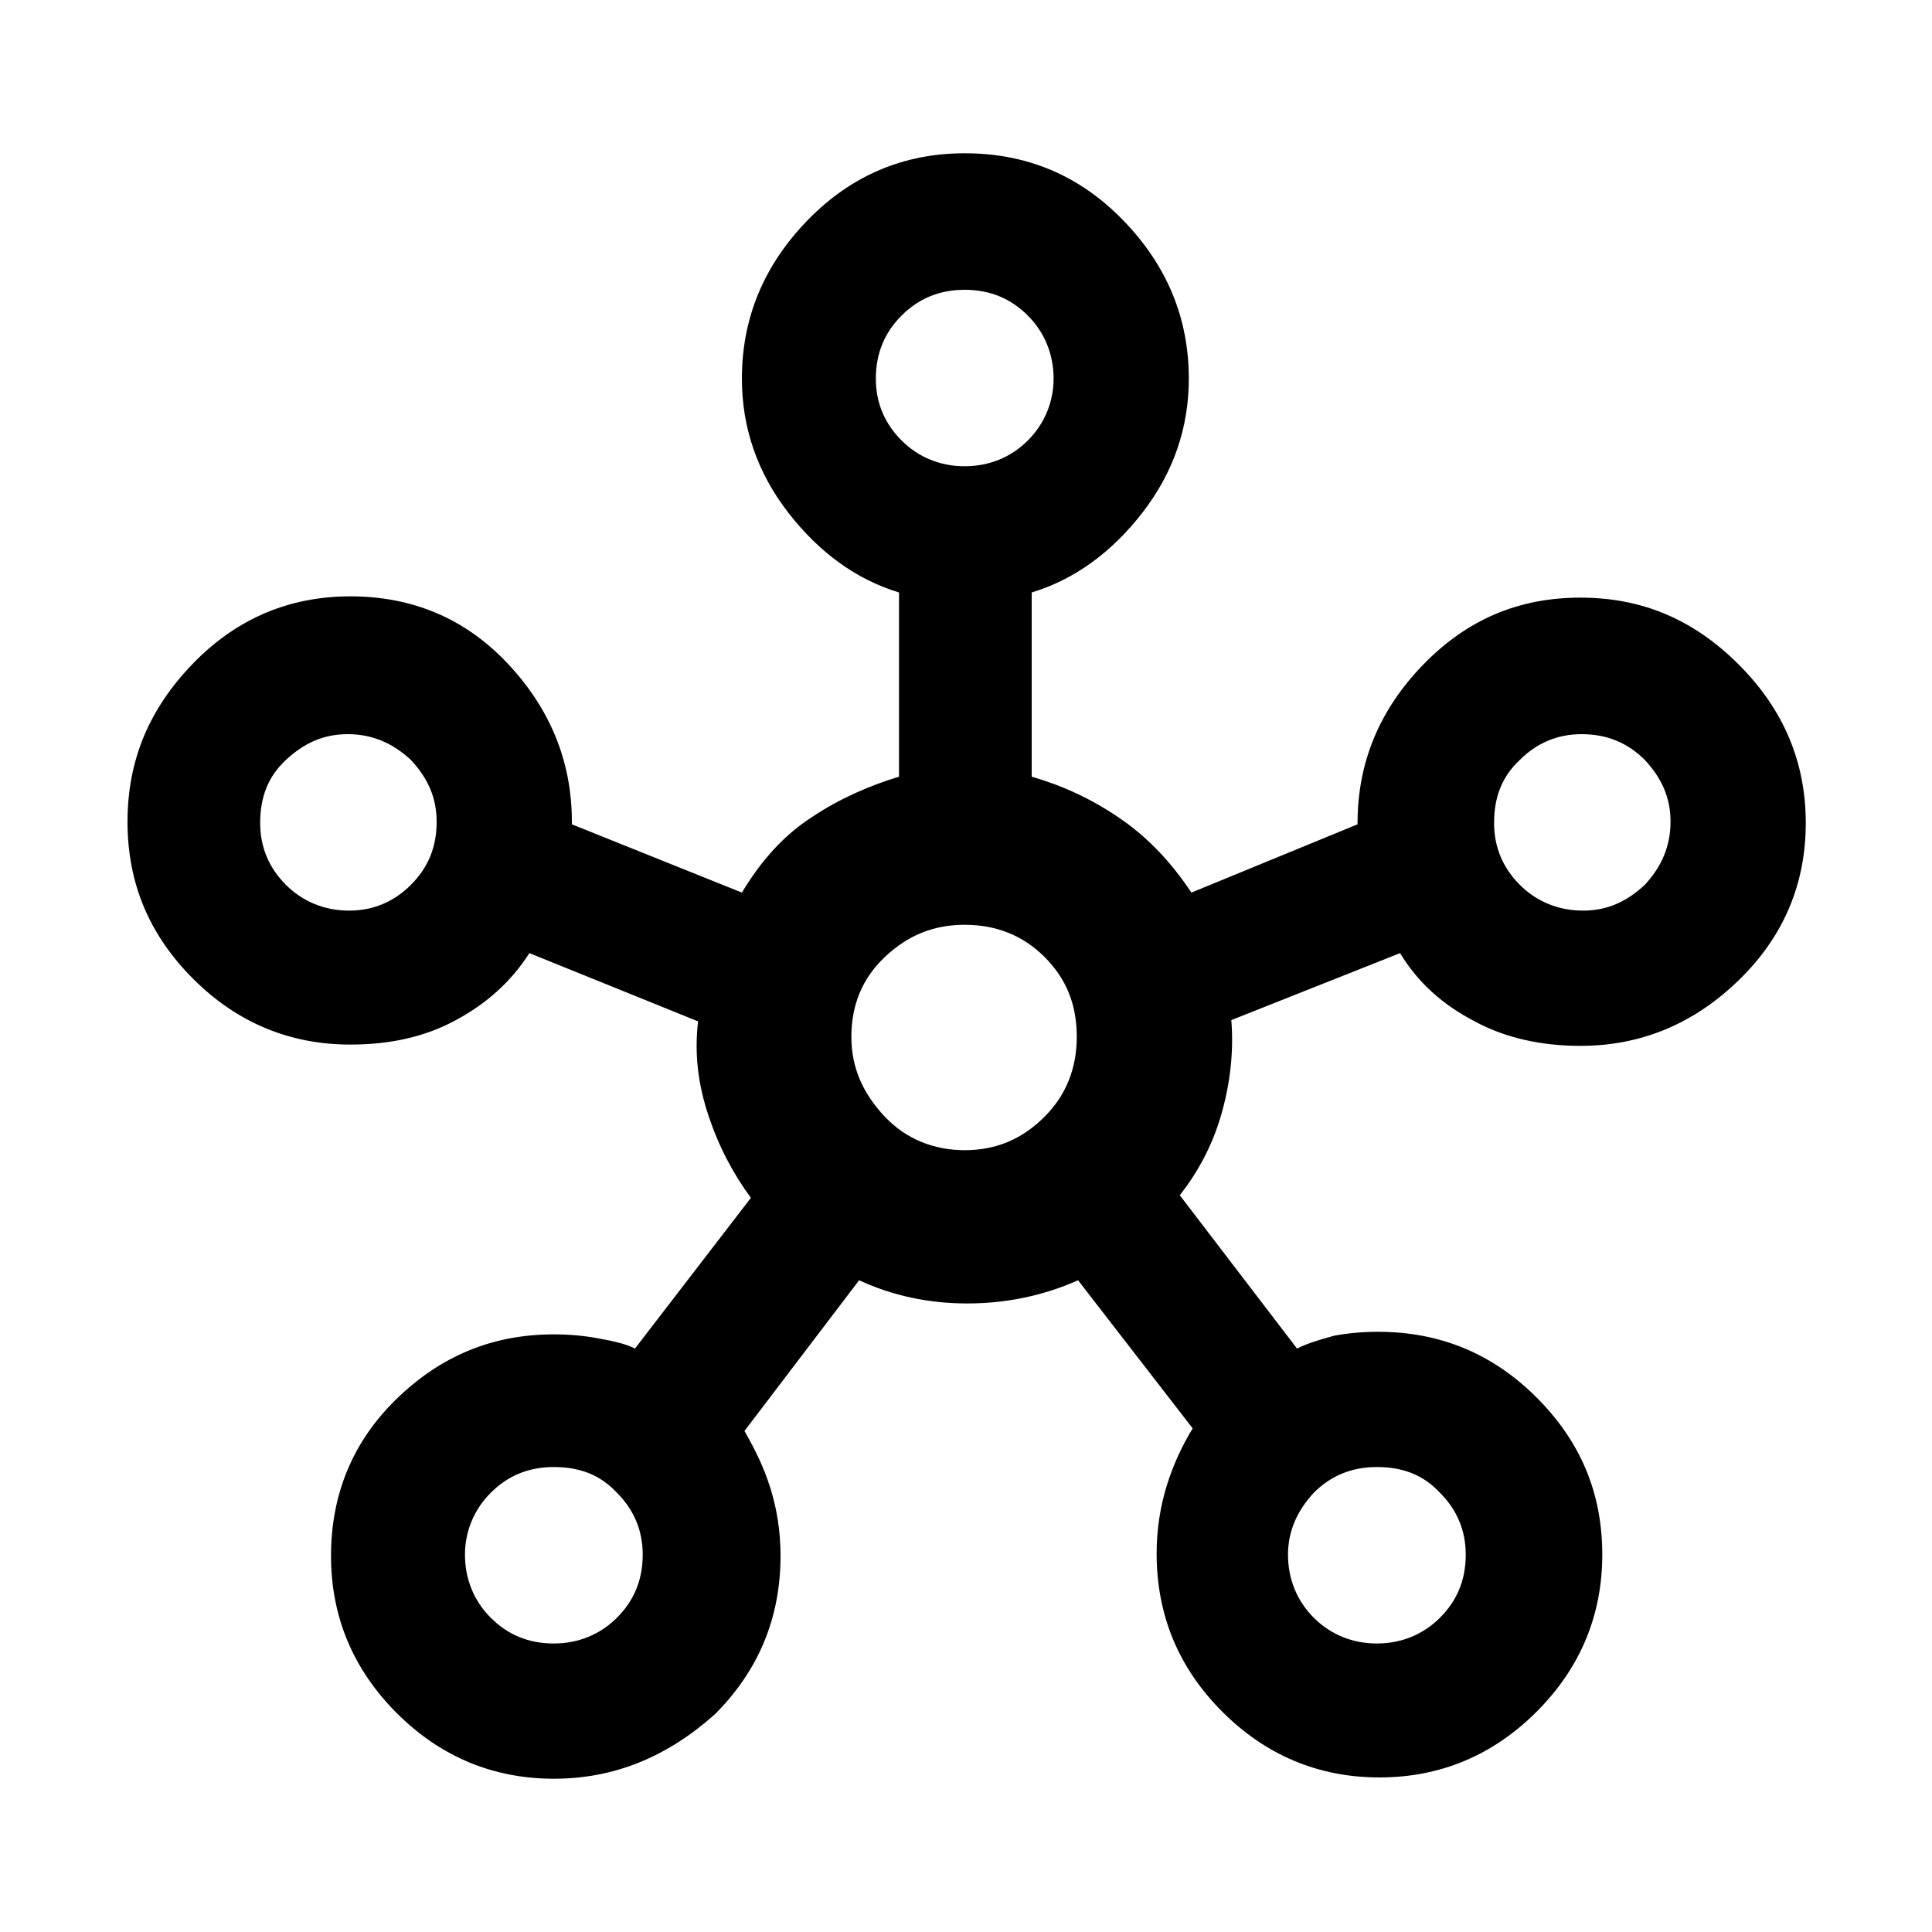 <?xml version="1.0" encoding="utf-8"?>
<!-- Generator: Adobe Illustrator 27.4.0, SVG Export Plug-In . SVG Version: 6.00 Build 0)  -->
<svg version="1.1" id="Layer_1" xmlns="http://www.w3.org/2000/svg" xmlns:xlink="http://www.w3.org/1999/xlink" x="0px" y="0px"
	 viewBox="0 0 150 150" enable-background="new 0 0 150 150" xml:space="preserve">
<g>
	<g>
		<rect x="0" fill="none" width="150" height="150"/>
	</g>
	<g>
		<rect x="10" y="10" fill="none" width="130" height="130"/>
	</g>
</g>
<path d="M43,138.1c-4.7,0-8.8-1.7-12.2-5.1c-3.4-3.4-5.1-7.5-5.1-12.2c0-4.8,1.7-8.9,5.1-12.2c3.4-3.3,7.4-5,12.2-5
	c1.2,0,2.3,0.1,3.4,0.3c1.1,0.2,2.1,0.4,2.9,0.8l9-11.7c-1.4-1.9-2.5-4-3.3-6.4c-0.8-2.4-1.1-4.8-0.8-7.3L41.1,74
	c-1.4,2.2-3.3,3.9-5.7,5.2c-2.4,1.3-5.1,1.9-8.2,1.9c-4.7,0-8.8-1.7-12.2-5.1c-3.4-3.4-5.1-7.4-5.1-12.2s1.7-8.8,5.1-12.3
	c3.4-3.5,7.5-5.2,12.2-5.2c4.8,0,8.9,1.7,12.2,5.2c3.3,3.5,5,7.6,5,12.3V64c0,0.1,0,0.1,0,0l13.2,5.3c1.5-2.5,3.3-4.5,5.5-5.9
	c2.1-1.4,4.4-2.4,6.7-3.1V46c-3.3-1-6.2-3.1-8.6-6.2c-2.4-3.1-3.6-6.6-3.6-10.4c0-4.7,1.7-8.8,5.1-12.3c3.4-3.5,7.5-5.2,12.2-5.2
	c4.8,0,8.9,1.7,12.3,5.2c3.4,3.5,5.1,7.6,5.1,12.3c0,3.8-1.2,7.3-3.6,10.4S83.4,45,80.1,46v14.3c2.4,0.7,4.6,1.7,6.8,3.2
	s4,3.4,5.6,5.8l12.9-5.3v0.1v-0.2c0-4.7,1.7-8.8,5.1-12.3c3.4-3.5,7.4-5.2,12.2-5.2s8.8,1.7,12.3,5.2s5.2,7.6,5.2,12.3
	s-1.7,8.8-5.2,12.2c-3.5,3.4-7.6,5.1-12.3,5.1c-3,0-5.8-0.6-8.2-1.9c-2.5-1.3-4.4-3-5.8-5.3l-13.1,5.2c0.2,2.5-0.1,5-0.8,7.4
	S93,91,91.6,92.8l9.1,11.9c0.8-0.4,1.8-0.7,2.9-1c1.1-0.2,2.2-0.3,3.4-0.3c4.8,0,8.9,1.7,12.3,5.1s5.1,7.4,5.1,12.2
	c0,4.7-1.7,8.8-5.1,12.2c-3.4,3.4-7.5,5.1-12.2,5.1c-4.7,0-8.8-1.7-12.2-5.1s-5.1-7.5-5.1-12.3c0-1.9,0.3-3.7,0.8-5.3
	c0.5-1.6,1.2-3.1,2-4.4l-8.9-11.5c-2.7,1.2-5.6,1.8-8.6,1.8c-3,0-5.8-0.6-8.4-1.8l-8.9,11.7c0.8,1.4,1.5,2.8,2,4.4
	c0.5,1.6,0.8,3.3,0.8,5.3c0,4.8-1.7,8.9-5.1,12.3C51.8,136.4,47.7,138.1,43,138.1z M27.1,70.7c1.9,0,3.5-0.7,4.8-2
	c1.4-1.4,2-3,2-4.9c0-1.9-0.7-3.4-2-4.8c-1.4-1.3-3-2-4.9-2c-1.9,0-3.4,0.7-4.8,2s-2,2.9-2,4.9c0,1.9,0.7,3.5,2,4.8
	S25.2,70.7,27.1,70.7z M43,127.6c1.9,0,3.6-0.7,4.9-2c1.3-1.3,2-2.9,2-4.9c0-1.9-0.7-3.5-2-4.8c-1.3-1.4-2.9-2-4.9-2s-3.6,0.7-4.9,2
	s-2,3-2,4.8c0,1.9,0.7,3.6,2,4.9C39.4,126.9,41,127.6,43,127.6z M74.9,36.2c1.9,0,3.6-0.7,4.9-2s2-3,2-4.8c0-1.9-0.7-3.6-2-4.9
	c-1.3-1.3-2.9-2-4.9-2s-3.6,0.7-4.9,2s-2,2.9-2,4.9c0,1.9,0.7,3.5,2,4.8S73,36.2,74.9,36.2z M74.9,89.3c2.5,0,4.5-0.9,6.2-2.6
	c1.7-1.7,2.5-3.8,2.5-6.2c0-2.5-0.8-4.5-2.5-6.2c-1.7-1.7-3.8-2.5-6.2-2.5c-2.4,0-4.4,0.8-6.2,2.5s-2.6,3.8-2.6,6.2
	c0,2.4,0.9,4.4,2.6,6.2S72.6,89.3,74.9,89.3z M106.9,127.6c1.9,0,3.6-0.7,4.9-2c1.3-1.3,2-2.9,2-4.9c0-1.9-0.7-3.5-2-4.8
	c-1.3-1.4-2.9-2-4.9-2s-3.6,0.7-4.9,2c-1.3,1.4-2,3-2,4.8c0,1.9,0.7,3.6,2,4.9C103.3,126.9,105,127.6,106.9,127.6z M122.9,70.7
	c1.9,0,3.4-0.7,4.8-2c1.3-1.4,2-3,2-4.9c0-1.9-0.7-3.4-2-4.8c-1.3-1.3-2.9-2-4.9-2c-1.9,0-3.5,0.7-4.8,2c-1.4,1.3-2,2.9-2,4.9
	c0,1.9,0.7,3.5,2,4.8S121,70.7,122.9,70.7z"/>
</svg>
